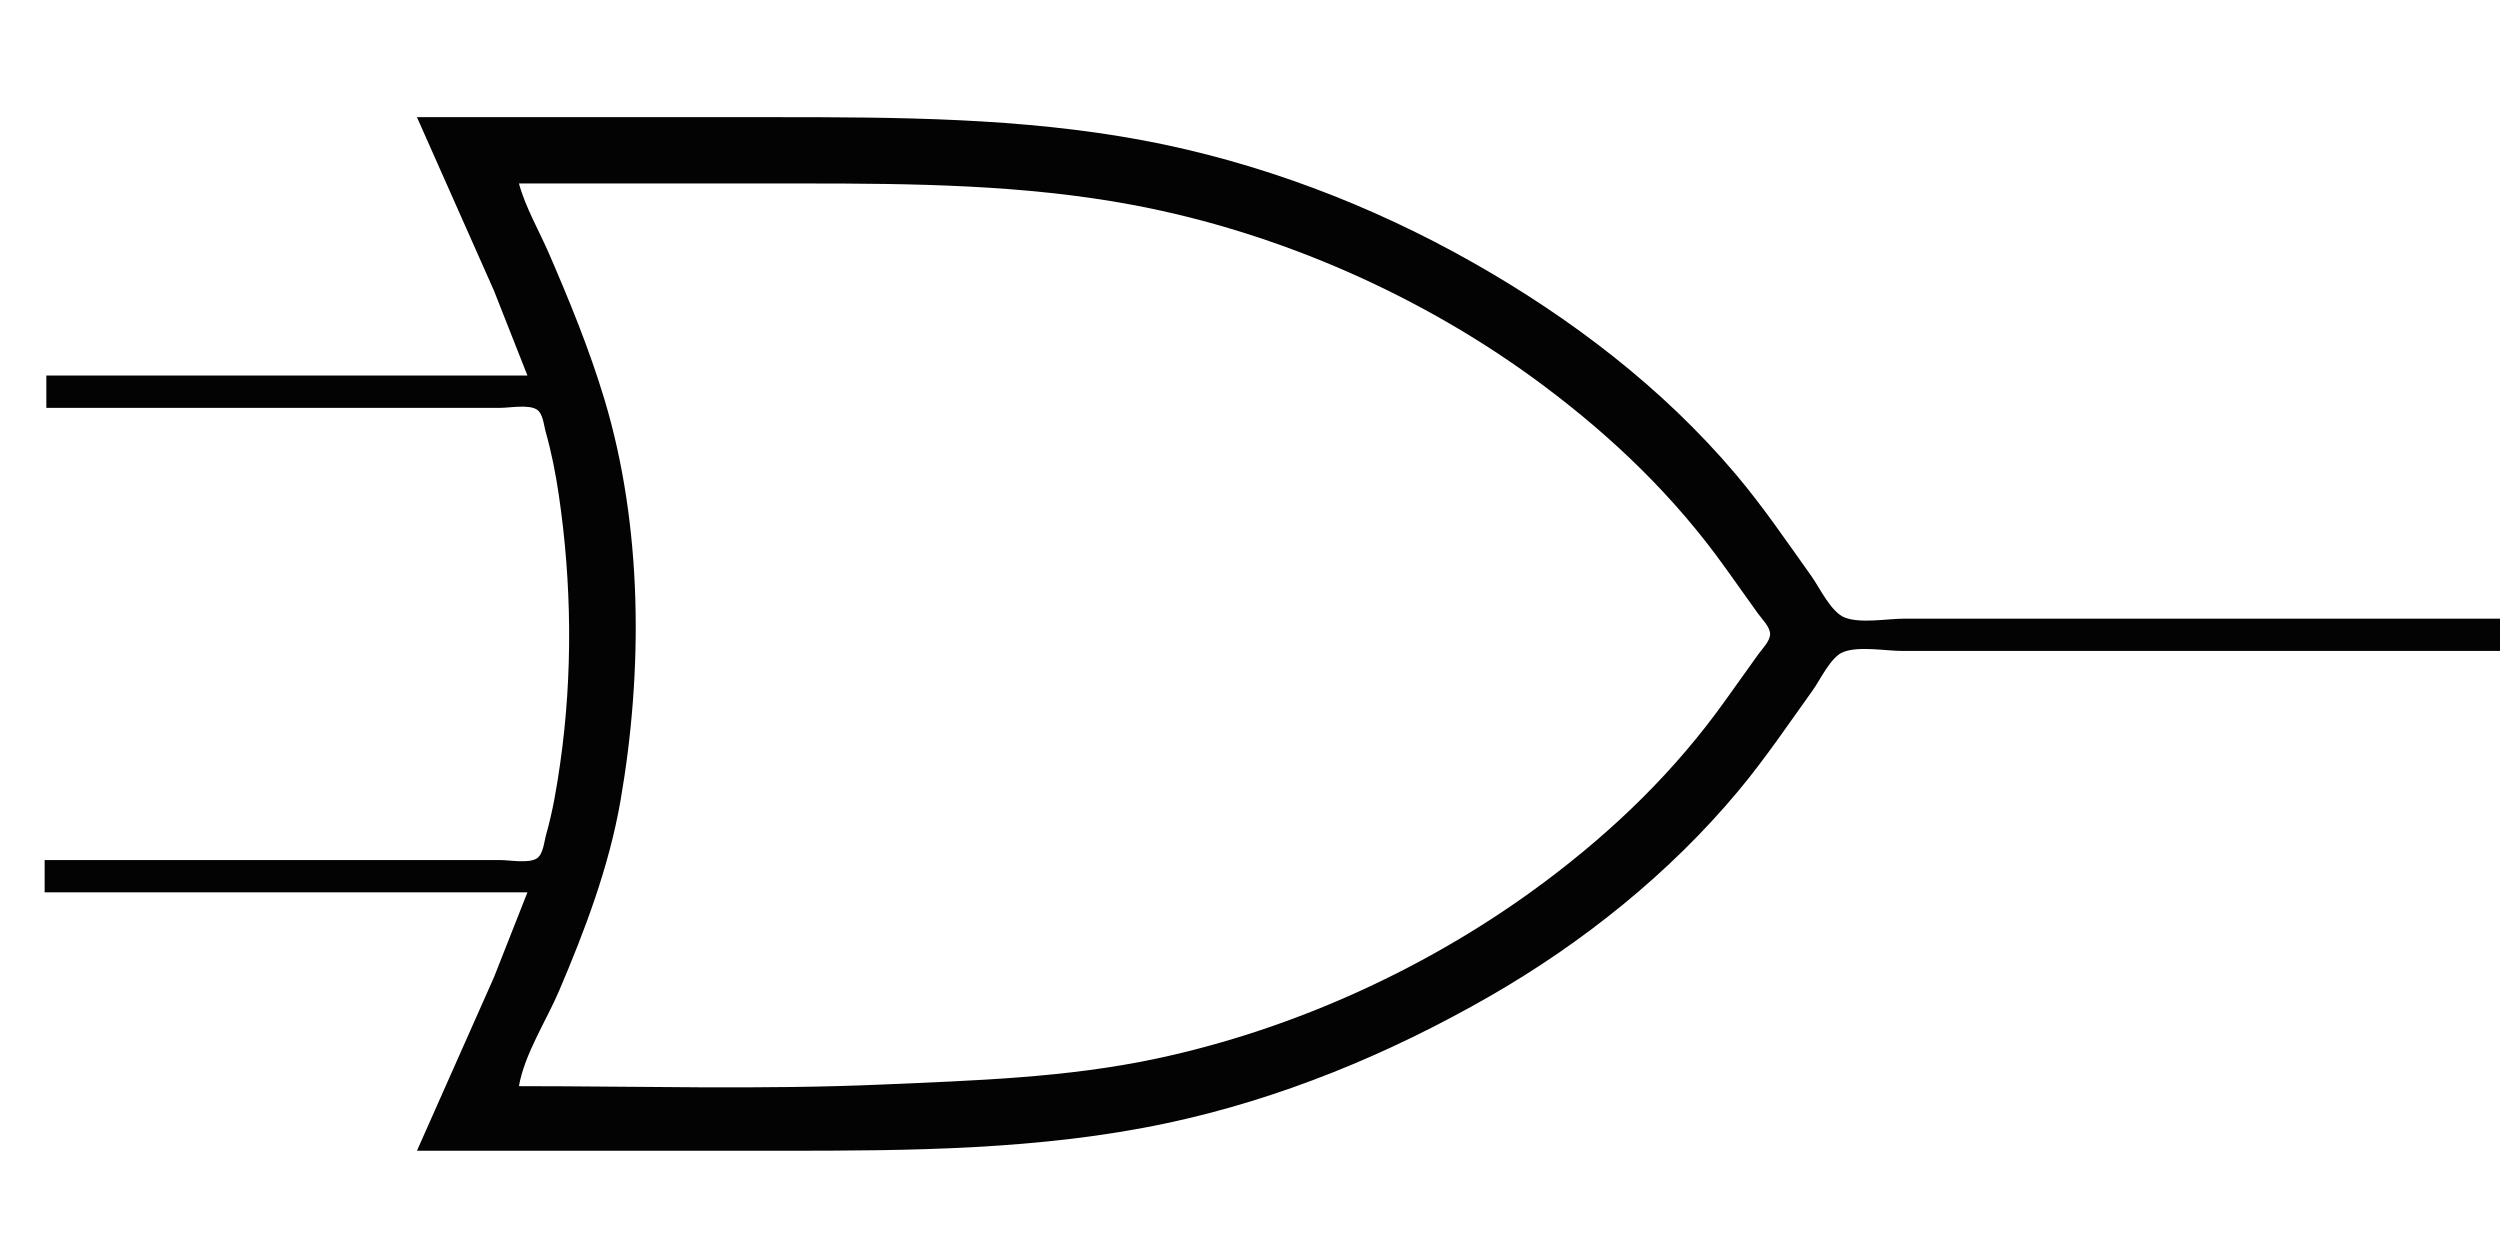 <?xml version="1.0" encoding="UTF-8" standalone="no"?>
<!-- Created with Inkscape (http://www.inkscape.org/) -->

<svg
   width="50mm"
   height="25mm"
   viewBox="0 0 50 25"
   version="1.1"
   id="svg5"
   inkscape:version="1.2.2 (732a01da63, 2022-12-09)"
   sodipodi:docname="or-gate.svg"
   xmlns:inkscape="http://www.inkscape.org/namespaces/inkscape"
   xmlns:sodipodi="http://sodipodi.sourceforge.net/DTD/sodipodi-0.dtd"
   xmlns="http://www.w3.org/2000/svg"
   xmlns:svg="http://www.w3.org/2000/svg">
  <rect x="0" y="0" width="50" height="25" fill="#808080" stroke="none"/>
  <sodipodi:namedview
     id="namedview7"
     pagecolor="#ffffff"
     bordercolor="#111111"
     borderopacity="1"
     inkscape:showpageshadow="0"
     inkscape:pageopacity="0"
     inkscape:pagecheckerboard="1"
     inkscape:deskcolor="#d1d1d1"
     inkscape:document-units="mm"
     showgrid="false"
     inkscape:zoom="4.1020923"
     inkscape:cx="49.365052"
     inkscape:cy="59.116174"
     inkscape:window-width="2400"
     inkscape:window-height="1271"
     inkscape:window-x="2391"
     inkscape:window-y="-9"
     inkscape:window-maximized="1"
     inkscape:current-layer="layer1" />
  <defs
     id="defs2" />
  <g
     inkscape:label="Layer 1"
     inkscape:groupmode="layer"
     id="layer1"
     transform="translate(-45.553,-115.568)">
    <rect
       style="font-variation-settings:normal;opacity:1;vector-effect:none;fill:#ffffff;fill-opacity:1;fill-rule:evenodd;stroke:none;stroke-width:3.445;stroke-linecap:square;stroke-linejoin:miter;stroke-miterlimit:0;stroke-dasharray:none;stroke-dashoffset:0;stroke-opacity:1;-inkscape-stroke:none;stop-color:#000000;stop-opacity:1"
       id="rect1681"
       width="185.515"
       height="79.959"
       x="-0.975"
       y="-1.706"
       transform="matrix(0.27,0,0,0.313,45.816,116.101)"
       inkscape:label="Background" />
    <path
       style="fill:#030303;stroke:none;stroke-width:29.849;stroke-opacity:1"
       d="m 449.992,56.004 45.287,102.004 19.713,49.992 H 231.993 v 19.003 h 210.995 56.007 c 5.566,0 16.818,-2.136 21.579,1.033 3.614,2.405 4.031,9.132 5.121,12.972 3.454,12.17 5.861,24.498 7.712,37.004 7.694,51.97 8.299,105.957 0.864,157.996 -2.024,14.165 -4.345,28.221 -8.283,42.002 -1.153,4.034 -1.632,11.459 -5.414,13.975 -4.761,3.169 -16.013,1.018 -21.579,1.018 H 442.989 230.991 V 512.006 H 514.991 l -19.713,50.007 -45.287,101.989 h 215.006 c 75.335,0 151.958,-0.466 226.004,-16.211 66.868,-14.219 130.818,-40.675 189.987,-74.64 54.82,-31.47 106.097,-72.512 146.566,-121.146 15.65,-18.803 29.335,-39.131 43.575,-59 4.45,-6.207 10.578,-19.555 17.908,-22.397 9.3,-3.604 24.993,-0.602 34.953,-0.602 h 80.008 273.003 v -19.003 h -272 -80.008 c -10.04,0 -25.573,2.954 -34.983,-0.602 -8.15,-3.082 -14.838,-17.529 -19.728,-24.387 -14.45,-20.273 -28.472,-40.975 -44.562,-60.002 -42.99,-50.829 -96.967,-91.878 -154.726,-124.586 -60,-33.975 -126.169,-59.094 -193.997,-71.802 C 805.706,56.267 732.259,56.004 660,56.004 Z M 509.994,95.013 H 676.998 c 64.74,0 130.127,0.635 193.997,12.602 86.272,16.164 171.75,53.925 241.999,106.523 40.89,30.621 76.816,65.224 106.585,106.863 l 19.281,27.009 c 2.3,3.205 7.081,7.837 7.111,12 0.03,4.207 -4.682,8.779 -6.972,12 l -19.296,26.993 c -29.48,41.372 -65.136,75.945 -105.706,106.369 -66.789,50.084 -147.286,87.025 -228.996,104.426 -53.09,11.307 -107.086,12.879 -161.004,15.24 -71.091,3.113 -142.79,0.972 -214.003,0.972 3.236,-18.795 16.094,-38.455 23.584,-56.007 15.404,-36.102 29.428,-73.187 36.171,-111.999 13.291,-76.5 13.065,-161.176 -9.471,-235.999 -8.871,-29.453 -20.487,-57.799 -32.716,-85.993 -5.816,-13.408 -13.71,-26.888 -17.569,-40.999 z"
       transform="matrix(0.034,0,0,0.034,38.592,116.007)"
       id="path997"
       inkscape:label="OrGate" />
  </g>
</svg>

